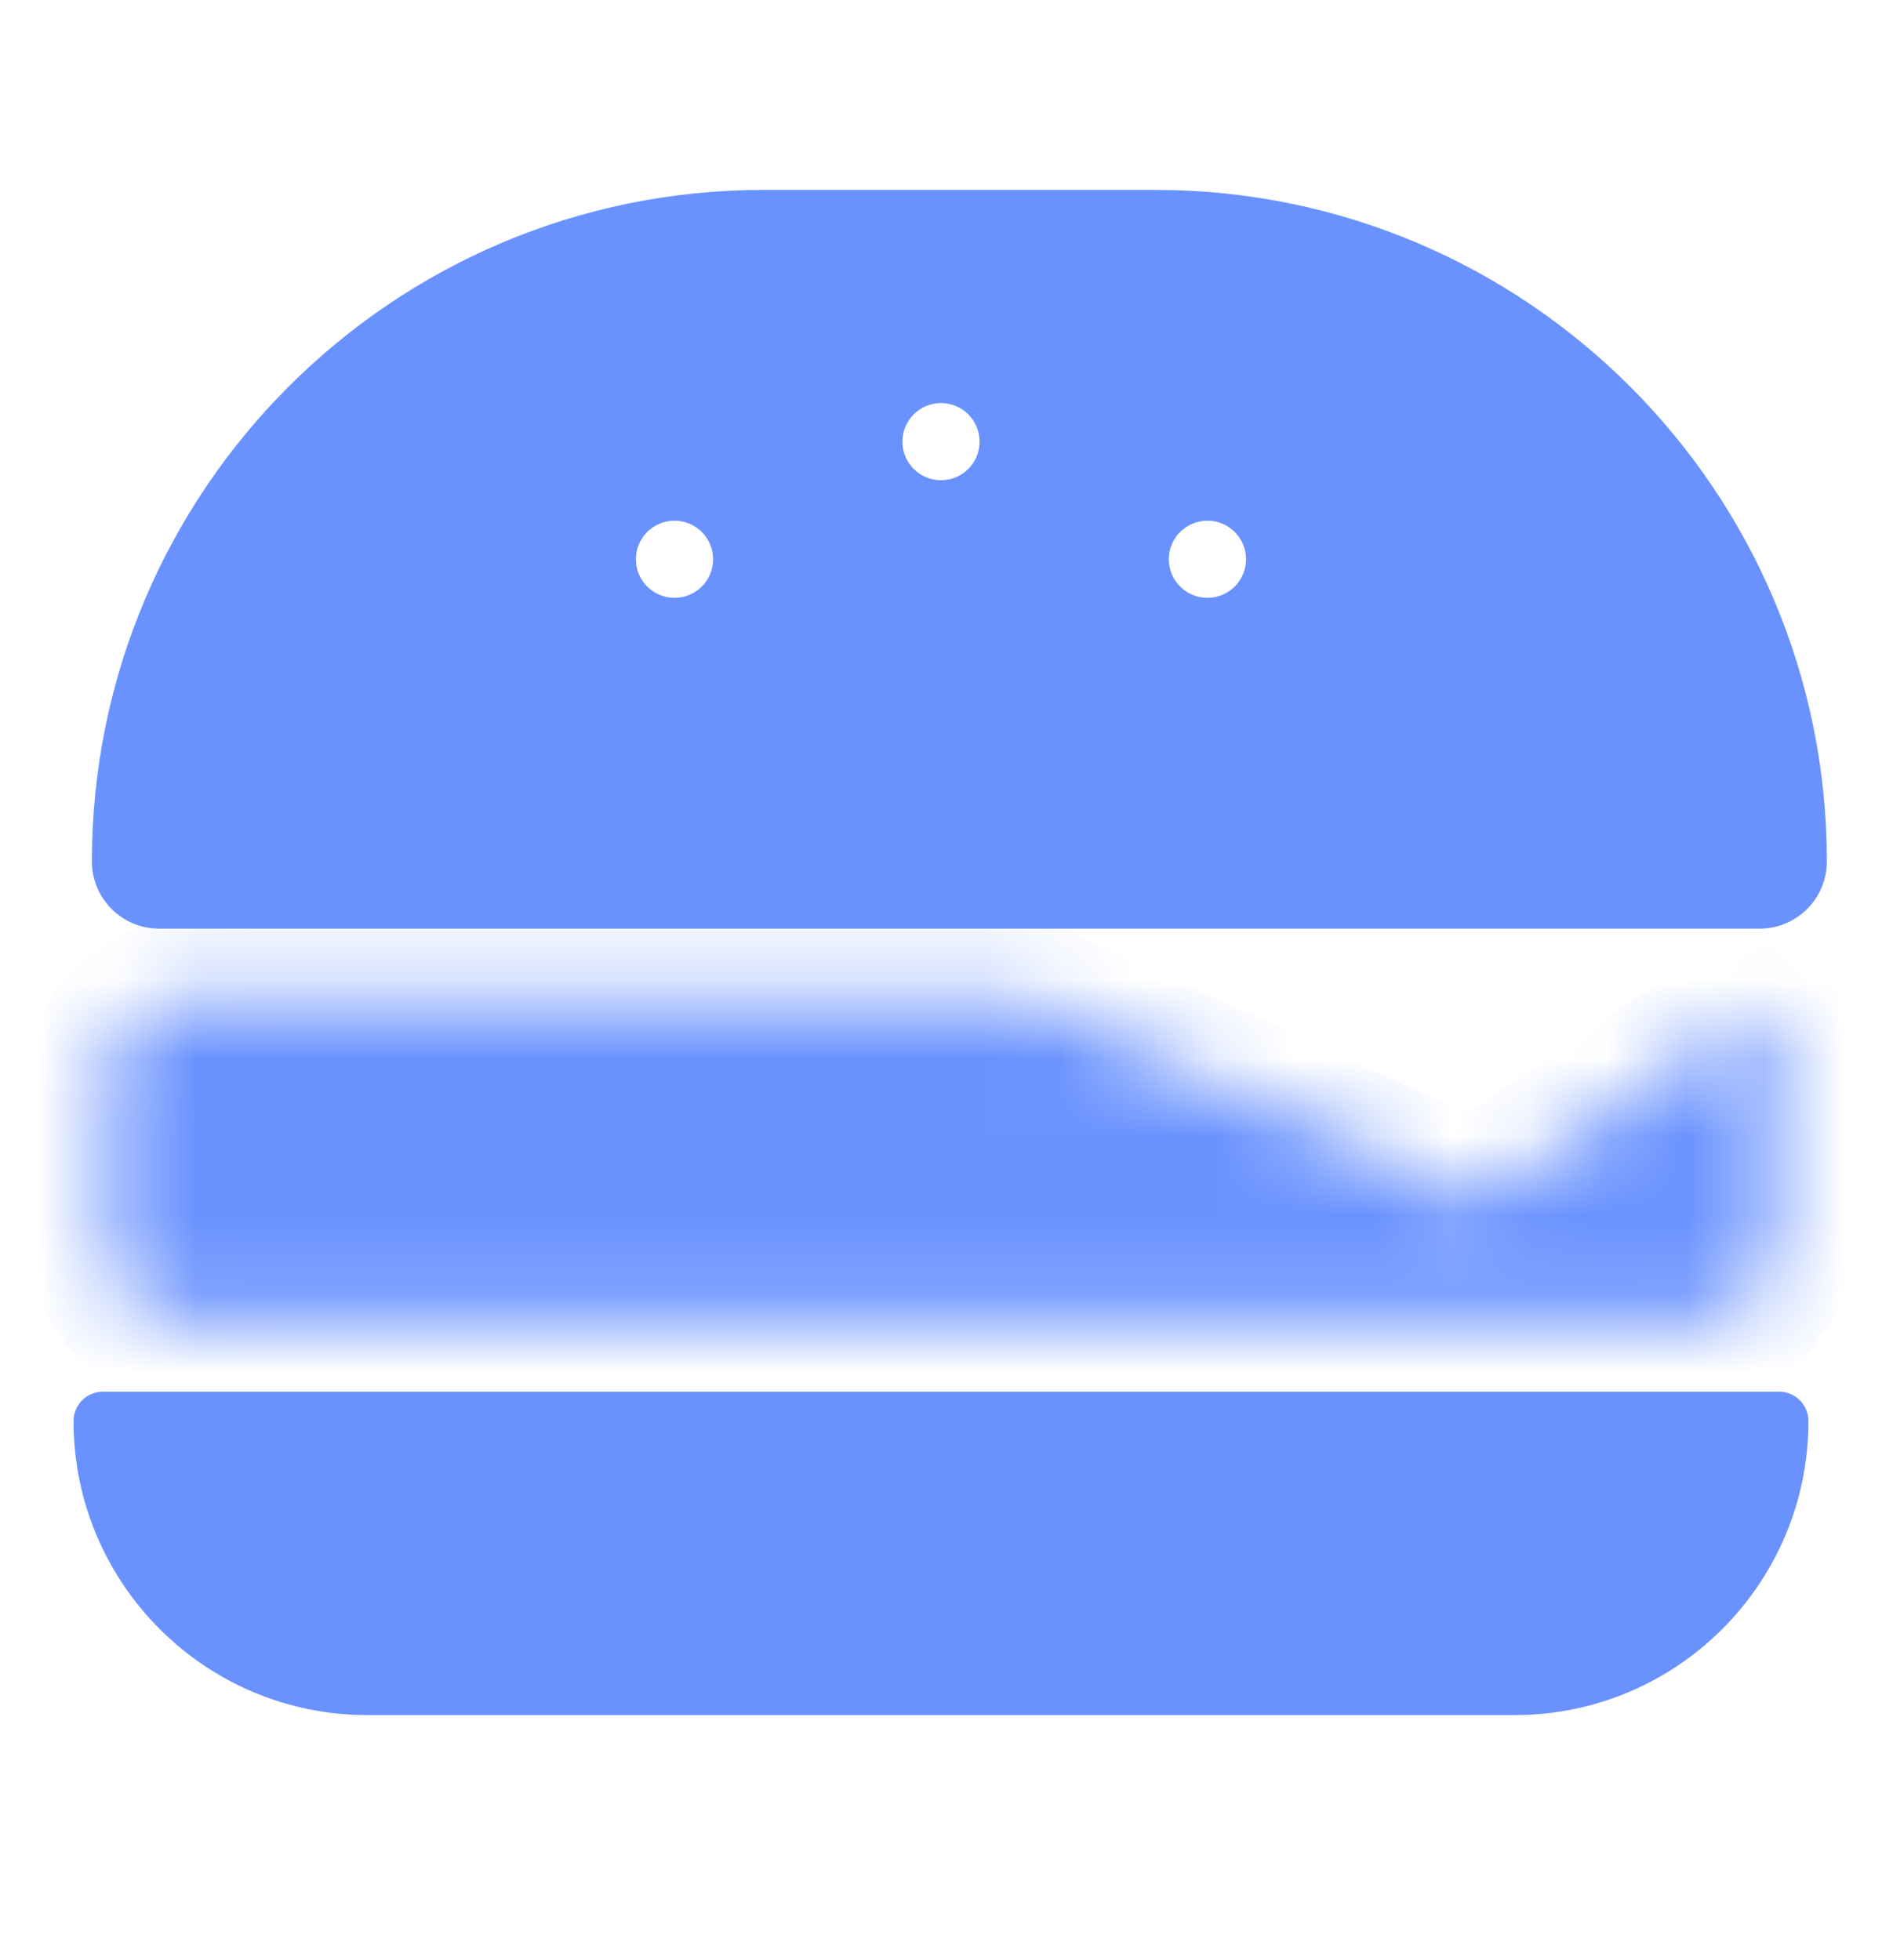 <svg width="24" height="25" viewBox="0 0 24 25" fill="none" xmlns="http://www.w3.org/2000/svg">
<path fill-rule="evenodd" clip-rule="evenodd" d="M9.737 2.422C5.007 2.422 1.172 6.257 1.172 10.987C1.172 11.46 1.555 11.844 2.028 11.844H22.44C22.913 11.844 23.297 11.46 23.297 10.987C23.297 6.257 19.462 2.422 14.732 2.422H9.737ZM12 6.125C12.272 6.125 12.492 5.905 12.492 5.633C12.492 5.361 12.272 5.141 12 5.141C11.728 5.141 11.508 5.361 11.508 5.633C11.508 5.905 11.728 6.125 12 6.125ZM8.602 7.625C8.873 7.625 9.094 7.405 9.094 7.133C9.094 6.861 8.873 6.641 8.602 6.641C8.33 6.641 8.109 6.861 8.109 7.133C8.109 7.405 8.33 7.625 8.602 7.625ZM15.89 7.133C15.89 7.405 15.669 7.625 15.398 7.625C15.126 7.625 14.905 7.405 14.905 7.133C14.905 6.861 15.126 6.641 15.398 6.641C15.669 6.641 15.89 6.861 15.89 7.133Z" fill="#6A92FF"/>
<path d="M23.062 18.125C23.062 20.196 21.384 21.875 19.313 21.875L4.687 21.875C2.616 21.875 0.938 20.196 0.938 18.125C0.938 17.918 1.105 17.75 1.312 17.75L22.688 17.75C22.895 17.75 23.062 17.918 23.062 18.125Z" fill="#6A92FF"/>
<mask id="path-3-inside-1_442_19358" fill="white">
<path d="M13.065 12.734H2.383C1.831 12.734 1.383 13.182 1.383 13.734V15.859C1.383 16.412 1.831 16.859 2.383 16.859H21.617C22.169 16.859 22.617 16.412 22.617 15.859V13.115C22.617 12.954 22.436 12.859 22.304 12.95L18.906 15.287C18.848 15.327 18.773 15.334 18.709 15.304L13.148 12.753C13.122 12.741 13.094 12.734 13.065 12.734Z"/>
</mask>
<path d="M13.065 12.734H2.383C1.831 12.734 1.383 13.182 1.383 13.734V15.859C1.383 16.412 1.831 16.859 2.383 16.859H21.617C22.169 16.859 22.617 16.412 22.617 15.859V13.115C22.617 12.954 22.436 12.859 22.304 12.95L18.906 15.287C18.848 15.327 18.773 15.334 18.709 15.304L13.148 12.753C13.122 12.741 13.094 12.734 13.065 12.734Z" fill="#6A92FF" stroke="#6A92FF" stroke-width="2" mask="url(#path-3-inside-1_442_19358)"/>
</svg>
